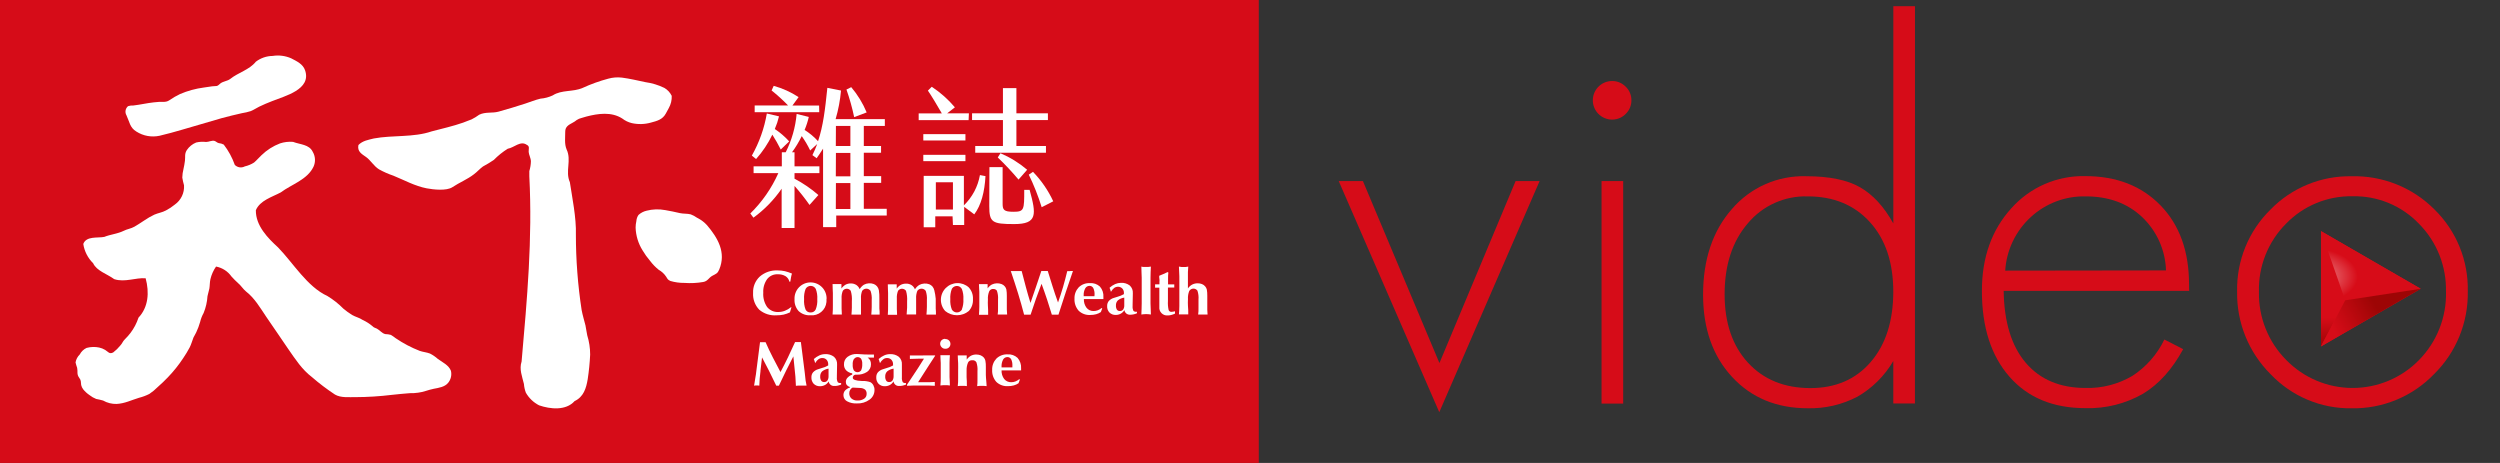 <svg width="189" height="35" viewBox="0 0 189 35" fill="none" xmlns="http://www.w3.org/2000/svg">
<rect x="0" y="0" width="189" height="35" fill="#333333" stroke="none"/>
<g clip-path="url(#clip0_1278_4341)">
<path d="M95.165 6.10352e-05H0V35H95.165V6.10352e-05Z" fill="#D60C18"/>
<path d="M10.31 9.946C10.829 10.279 11.458 10.393 12.06 10.264C12.644 10.124 13.207 9.972 13.778 9.803C14.776 9.511 15.771 9.22 16.774 8.928C17.276 8.797 17.777 8.668 18.282 8.558C18.511 8.523 18.737 8.47 18.958 8.4C19.183 8.31 19.384 8.167 19.594 8.065C19.912 7.916 20.23 7.773 20.571 7.645C21.525 7.257 23.567 6.77 23.062 5.311C22.902 4.836 22.426 4.626 22.009 4.407C21.569 4.215 21.083 4.153 20.609 4.229C20.15 4.234 19.705 4.388 19.34 4.667C18.842 5.288 18.019 5.475 17.398 5.973C17.179 6.137 16.879 6.14 16.66 6.309C16.552 6.393 16.517 6.463 16.386 6.501C16.272 6.516 16.157 6.524 16.042 6.525C15.826 6.554 15.613 6.583 15.406 6.618C14.789 6.699 14.187 6.864 13.615 7.108C13.33 7.244 13.056 7.403 12.796 7.583C12.542 7.753 12.306 7.685 12.017 7.703C11.728 7.72 11.501 7.753 11.238 7.79L10.462 7.922L10.071 7.977C9.939 7.967 9.806 7.984 9.68 8.027C9.582 8.109 9.516 8.224 9.494 8.35C9.472 8.477 9.496 8.607 9.561 8.718C9.788 9.199 9.82 9.66 10.31 9.946Z" fill="white"/>
<path d="M49.216 9.266C49.685 9.141 50.091 9.036 50.336 8.584C50.412 8.444 50.496 8.292 50.566 8.161C50.721 7.881 50.796 7.564 50.782 7.245C50.66 6.995 50.468 6.787 50.228 6.647C49.775 6.426 49.289 6.279 48.79 6.21C48.207 6.087 47.606 5.944 47.02 5.868C46.673 5.827 46.323 5.854 45.987 5.947C45.321 6.125 44.671 6.359 44.045 6.647C43.327 6.965 42.455 6.775 41.784 7.213C41.493 7.349 41.18 7.432 40.86 7.458C40.463 7.551 40.087 7.709 39.693 7.837C39.028 8.05 38.363 8.257 37.689 8.441C37.208 8.572 36.709 8.441 36.231 8.671C36.047 8.806 35.852 8.925 35.648 9.027C35.435 9.1 35.216 9.199 35.009 9.272C34.248 9.54 33.419 9.724 32.638 9.931C31.249 10.407 29.7 10.2 28.262 10.468C27.848 10.573 27.417 10.634 27.096 10.964C26.994 11.454 27.35 11.643 27.679 11.874C28.009 12.104 28.262 12.562 28.656 12.804C29.001 12.995 29.362 13.154 29.735 13.28C30.57 13.618 31.351 14.061 32.25 14.236C32.742 14.33 33.755 14.449 34.204 14.149C34.732 13.796 35.327 13.566 35.837 13.169C36.076 12.991 36.269 12.761 36.514 12.585C36.795 12.435 37.069 12.269 37.333 12.09C37.649 11.767 38.003 11.483 38.386 11.244C38.879 11.162 39.34 10.608 39.83 10.952C40.066 11.06 39.955 11.27 39.967 11.483C39.979 11.696 40.136 11.956 40.136 12.209C40.129 12.456 40.088 12.7 40.017 12.935V13.329C40.262 18.06 39.853 22.558 39.433 27.329C39.241 27.913 39.474 28.455 39.608 29.024C39.626 29.25 39.675 29.473 39.754 29.686C39.987 30.096 40.335 30.428 40.755 30.643C41.597 30.934 42.776 31.063 43.441 30.322C44.12 30.004 44.316 29.353 44.43 28.671C44.524 28.053 44.586 27.431 44.616 26.807C44.616 26.313 44.541 25.821 44.395 25.349C44.336 25.104 44.319 24.853 44.263 24.608C44.167 24.22 44.045 23.832 43.972 23.441C43.683 21.554 43.537 19.648 43.537 17.739C43.578 16.468 43.245 14.875 43.082 13.775C42.712 12.947 43.228 12.119 42.834 11.293C42.659 10.882 42.735 10.38 42.732 9.946C42.732 9.578 42.989 9.441 43.286 9.281C43.4 9.223 43.506 9.152 43.604 9.071C43.714 8.999 43.835 8.948 43.963 8.919C44.085 8.878 44.205 8.843 44.33 8.811C45.22 8.581 46.223 8.435 47.043 8.96C47.255 9.125 47.499 9.243 47.76 9.307C48.241 9.415 48.742 9.401 49.216 9.266Z" fill="white"/>
<path d="M33.107 27.14C32.925 26.977 32.724 26.839 32.506 26.728C32.258 26.632 31.984 26.615 31.733 26.527C31.095 26.278 30.486 25.958 29.919 25.573C29.799 25.477 29.671 25.39 29.537 25.314C29.405 25.279 29.268 25.261 29.132 25.258C28.875 25.203 28.723 24.967 28.496 24.847C28.391 24.789 28.254 24.771 28.178 24.675C27.948 24.478 27.692 24.314 27.417 24.188C27.163 24.016 26.883 23.963 26.62 23.812C26.388 23.669 26.167 23.509 25.958 23.333C25.598 22.967 25.193 22.646 24.754 22.38C23.217 21.674 22.167 19.88 21.015 18.699C20.271 18.019 19.323 17.071 19.343 15.89C19.661 15.149 20.56 14.901 21.222 14.548C22.05 13.93 23.228 13.592 23.701 12.606C23.784 12.426 23.822 12.229 23.811 12.031C23.8 11.833 23.742 11.641 23.64 11.471C23.371 10.911 22.686 10.932 22.152 10.725C21.82 10.697 21.486 10.737 21.169 10.841C20.645 11.04 20.167 11.345 19.766 11.737C19.574 11.909 19.405 12.125 19.206 12.288C18.991 12.424 18.754 12.523 18.506 12.58C18.385 12.645 18.246 12.669 18.11 12.649C17.973 12.628 17.847 12.564 17.751 12.466C17.556 11.914 17.274 11.396 16.917 10.932C16.797 10.868 16.666 10.829 16.532 10.818C16.403 10.786 16.325 10.684 16.214 10.652C16.027 10.599 15.782 10.733 15.578 10.733C15.328 10.702 15.074 10.716 14.828 10.774C14.544 10.889 14.3 11.086 14.128 11.34C13.939 11.632 14.02 11.836 13.982 12.151C13.962 12.364 13.91 12.571 13.869 12.787C13.816 12.996 13.787 13.21 13.781 13.425C13.813 13.622 13.857 13.817 13.912 14.009C13.931 14.291 13.876 14.574 13.754 14.829C13.632 15.084 13.447 15.304 13.215 15.467C13.007 15.638 12.781 15.787 12.542 15.911C12.265 16.062 11.958 16.1 11.667 16.228C11.403 16.354 11.149 16.5 10.908 16.666C10.663 16.829 10.424 16.984 10.165 17.136C9.905 17.287 9.599 17.319 9.345 17.453C8.89 17.678 8.35 17.719 7.887 17.908C7.391 18.011 6.525 17.824 6.297 18.442C6.379 18.996 6.641 19.508 7.041 19.901C7.309 20.484 8.094 20.706 8.633 21.102C9.438 21.368 10.246 20.977 11.01 21.038C11.302 22.111 11.215 23.226 10.471 24.013C10.333 24.433 10.126 24.828 9.858 25.18C9.724 25.352 9.579 25.514 9.424 25.667C9.284 25.801 9.231 25.985 9.091 26.125C8.937 26.316 8.761 26.488 8.566 26.638C8.275 26.804 8.178 26.594 7.951 26.454C7.81 26.369 7.656 26.308 7.496 26.273C7.18 26.208 6.853 26.218 6.542 26.303C6.322 26.408 6.142 26.582 6.029 26.798C5.862 26.96 5.751 27.17 5.711 27.399C5.744 27.539 5.785 27.676 5.833 27.811C5.895 28.102 5.784 28.286 5.988 28.56C6.145 28.77 6.102 28.852 6.137 29.108C6.163 29.224 6.213 29.332 6.285 29.426C6.422 29.598 6.585 29.747 6.767 29.87C6.92 29.991 7.09 30.09 7.271 30.161C7.447 30.192 7.621 30.232 7.793 30.281C8.105 30.459 8.461 30.548 8.82 30.538C9.424 30.508 9.94 30.246 10.506 30.074C10.777 30.006 11.04 29.908 11.29 29.782C11.52 29.629 11.732 29.453 11.926 29.257C12.192 29.024 12.445 28.782 12.688 28.528C13.121 28.079 13.512 27.591 13.854 27.07C14.029 26.813 14.19 26.547 14.335 26.273C14.464 26.028 14.525 25.763 14.627 25.515C14.688 25.378 14.782 25.258 14.837 25.121C14.955 24.87 15.053 24.61 15.129 24.343C15.185 24.105 15.274 23.876 15.394 23.663C15.56 23.258 15.659 22.828 15.686 22.391C15.721 22.196 15.794 22.009 15.829 21.808C15.864 21.607 15.855 21.335 15.908 21.102C15.989 20.762 16.134 20.439 16.333 20.151C16.805 20.242 17.223 20.511 17.5 20.904C17.663 21.086 17.837 21.259 18.019 21.423C18.235 21.607 18.381 21.86 18.602 22.038C19.25 22.54 19.682 23.287 20.125 23.946C20.688 24.748 21.225 25.57 21.785 26.375C22.345 27.18 22.829 27.933 23.575 28.502C24.128 28.983 24.713 29.426 25.325 29.829C25.78 30.091 26.37 30.015 26.871 30.024C27.791 30.021 28.709 29.963 29.622 29.852C30.074 29.805 30.529 29.756 30.978 29.724C31.192 29.73 31.405 29.717 31.617 29.686C31.999 29.645 32.39 29.47 32.783 29.394C33.177 29.318 33.623 29.257 33.877 28.945C33.981 28.82 34.054 28.672 34.091 28.514C34.128 28.355 34.127 28.19 34.09 28.032C33.93 27.609 33.457 27.39 33.107 27.14Z" fill="white"/>
<path d="M58.71 23.838C58.888 23.84 59.066 23.822 59.24 23.785C59.406 23.747 59.566 23.69 59.719 23.616L59.836 23.228H59.792C59.657 23.34 59.506 23.429 59.343 23.491C59.187 23.554 59.02 23.586 58.852 23.587C58.69 23.597 58.527 23.569 58.378 23.503C58.229 23.438 58.098 23.337 57.995 23.211C57.778 22.892 57.676 22.51 57.703 22.126C57.681 21.761 57.784 21.4 57.995 21.102C58.091 20.98 58.214 20.883 58.355 20.819C58.497 20.755 58.651 20.726 58.806 20.735C59.01 20.727 59.213 20.777 59.389 20.881C59.535 20.974 59.639 21.122 59.678 21.292H59.748C59.76 21.185 59.777 21.079 59.8 20.974C59.817 20.875 59.841 20.777 59.873 20.682C59.699 20.606 59.519 20.546 59.334 20.501C59.158 20.463 58.98 20.443 58.8 20.443C58.304 20.417 57.817 20.583 57.441 20.907C57.271 21.064 57.138 21.256 57.05 21.471C56.962 21.685 56.923 21.915 56.933 22.146C56.919 22.379 56.953 22.613 57.034 22.832C57.115 23.051 57.24 23.25 57.403 23.418C57.767 23.723 58.236 23.874 58.71 23.838Z" fill="white"/>
<path d="M62.49 22.622C62.498 22.458 62.472 22.294 62.415 22.14C62.358 21.985 62.27 21.845 62.157 21.726C62.043 21.607 61.907 21.512 61.756 21.447C61.605 21.382 61.442 21.349 61.278 21.349C61.113 21.349 60.951 21.382 60.8 21.447C60.649 21.512 60.512 21.607 60.399 21.726C60.286 21.845 60.198 21.985 60.141 22.14C60.083 22.294 60.058 22.458 60.066 22.622C60.056 22.784 60.078 22.947 60.131 23.1C60.184 23.254 60.267 23.396 60.375 23.517C60.494 23.628 60.635 23.713 60.789 23.768C60.942 23.823 61.105 23.846 61.267 23.835C61.412 23.85 61.558 23.835 61.697 23.793C61.837 23.751 61.966 23.682 62.078 23.59C62.191 23.498 62.284 23.385 62.353 23.257C62.421 23.128 62.464 22.988 62.478 22.843C62.487 22.77 62.487 22.695 62.478 22.622H62.49ZM61.667 23.395C61.632 23.467 61.577 23.527 61.508 23.567C61.439 23.608 61.359 23.627 61.279 23.622C61.2 23.626 61.122 23.607 61.054 23.567C60.986 23.526 60.931 23.466 60.897 23.395C60.806 23.148 60.769 22.884 60.789 22.622C60.771 22.357 60.81 22.091 60.903 21.843C60.941 21.773 60.996 21.715 61.064 21.675C61.132 21.635 61.209 21.613 61.288 21.613C61.367 21.613 61.444 21.635 61.512 21.675C61.58 21.715 61.636 21.773 61.673 21.843C61.766 22.09 61.804 22.355 61.787 22.619C61.804 22.883 61.764 23.148 61.667 23.395Z" fill="white"/>
<path d="M66.5 23.774C66.5 23.616 66.5 23.462 66.48 23.316V22.59C66.487 22.371 66.475 22.152 66.442 21.936C66.42 21.829 66.371 21.729 66.302 21.645C66.236 21.57 66.154 21.511 66.062 21.473C65.941 21.427 65.81 21.409 65.681 21.418C65.551 21.427 65.424 21.463 65.31 21.525C65.179 21.61 65.07 21.725 64.992 21.86C64.941 21.732 64.853 21.621 64.738 21.543C64.614 21.465 64.47 21.425 64.324 21.429C64.189 21.425 64.054 21.455 63.933 21.516C63.807 21.59 63.697 21.689 63.612 21.808V21.476H62.942C62.942 21.735 62.959 21.96 62.965 22.152C62.971 22.345 62.965 22.499 62.965 22.625V23.103C62.965 23.298 62.965 23.526 62.942 23.78H63.642V23.736C63.642 23.552 63.624 23.418 63.624 23.345V22.572C63.611 22.373 63.642 22.174 63.715 21.989C63.769 21.909 63.852 21.854 63.946 21.835C64.041 21.817 64.139 21.836 64.219 21.89C64.258 21.917 64.291 21.95 64.318 21.989C64.394 22.247 64.421 22.517 64.4 22.785V23.263C64.4 23.427 64.382 23.608 64.371 23.785H65.091V22.572C65.077 22.374 65.107 22.174 65.179 21.989C65.215 21.938 65.262 21.896 65.317 21.867C65.373 21.838 65.434 21.823 65.497 21.823C65.559 21.823 65.621 21.838 65.676 21.867C65.731 21.896 65.779 21.938 65.815 21.989C65.89 22.216 65.92 22.456 65.902 22.695V23.199C65.902 23.383 65.885 23.57 65.87 23.782H66.5V23.774Z" fill="white"/>
<path d="M68.542 23.774H69.259V22.572C69.247 22.373 69.278 22.175 69.35 21.989C69.385 21.938 69.433 21.896 69.488 21.867C69.544 21.838 69.605 21.823 69.668 21.823C69.73 21.823 69.791 21.838 69.847 21.867C69.902 21.896 69.95 21.938 69.985 21.989C70.061 22.216 70.091 22.456 70.073 22.695V23.199C70.073 23.383 70.055 23.57 70.041 23.783H70.758C70.758 23.625 70.758 23.471 70.741 23.325V22.59C70.723 22.375 70.688 22.163 70.636 21.954C70.613 21.847 70.565 21.747 70.496 21.662C70.43 21.587 70.348 21.529 70.257 21.49C70.134 21.445 70.004 21.427 69.874 21.435C69.744 21.444 69.617 21.479 69.501 21.54C69.365 21.623 69.251 21.738 69.169 21.875C69.12 21.745 69.031 21.633 68.915 21.557C68.792 21.478 68.647 21.438 68.501 21.443C68.366 21.441 68.232 21.47 68.11 21.528C67.984 21.601 67.875 21.7 67.792 21.82V21.493H67.118C67.118 21.756 67.136 21.98 67.139 22.17C67.142 22.359 67.139 22.517 67.139 22.645V23.123C67.139 23.316 67.139 23.546 67.118 23.8H67.818V23.756C67.818 23.57 67.801 23.438 67.801 23.366V22.572C67.788 22.373 67.819 22.174 67.891 21.989C67.918 21.949 67.953 21.915 67.993 21.889C68.033 21.862 68.078 21.844 68.125 21.835C68.172 21.826 68.221 21.827 68.267 21.837C68.314 21.846 68.359 21.866 68.399 21.893C68.436 21.919 68.469 21.951 68.495 21.989C68.569 22.247 68.596 22.517 68.577 22.785V23.263C68.577 23.418 68.542 23.596 68.542 23.774Z" fill="white"/>
<path d="M73.555 22.622C73.565 22.458 73.542 22.294 73.487 22.14C73.432 21.985 73.346 21.844 73.234 21.723C72.993 21.508 72.678 21.393 72.355 21.403C72.032 21.413 71.725 21.547 71.497 21.776C71.269 22.006 71.138 22.314 71.131 22.637C71.124 22.961 71.241 23.275 71.458 23.514C71.71 23.72 72.025 23.832 72.349 23.832C72.674 23.832 72.989 23.72 73.24 23.514C73.35 23.394 73.434 23.253 73.488 23.1C73.542 22.947 73.565 22.784 73.555 22.622ZM72.727 23.395C72.689 23.463 72.633 23.52 72.565 23.56C72.498 23.6 72.421 23.621 72.342 23.621C72.263 23.621 72.186 23.6 72.119 23.56C72.051 23.52 71.995 23.463 71.957 23.395C71.864 23.148 71.825 22.884 71.843 22.622C71.825 22.357 71.864 22.091 71.957 21.843C72.013 21.744 72.105 21.671 72.214 21.638C72.322 21.606 72.439 21.616 72.54 21.668C72.614 21.709 72.674 21.77 72.715 21.843C72.809 22.09 72.849 22.355 72.832 22.619C72.849 22.883 72.809 23.147 72.715 23.395H72.727Z" fill="white"/>
<path d="M75.364 21.974C75.439 22.191 75.469 22.422 75.451 22.651V23.287C75.457 23.451 75.448 23.614 75.425 23.777H76.139C76.139 23.654 76.122 23.523 76.116 23.389C76.11 23.255 76.116 23.097 76.116 22.963V22.356C76.119 22.198 76.107 22.04 76.081 21.884C76.062 21.799 76.022 21.72 75.965 21.653C75.9 21.574 75.815 21.513 75.719 21.476C75.6 21.431 75.474 21.412 75.347 21.418C75.22 21.424 75.096 21.455 74.982 21.511C74.855 21.583 74.746 21.682 74.664 21.802V21.481H74.01C74.01 21.671 74.031 21.863 74.037 22.065V23.193C74.037 23.383 74.022 23.587 74.01 23.8H74.704C74.704 23.546 74.704 23.325 74.687 23.135C74.677 22.971 74.677 22.806 74.687 22.642C74.672 22.432 74.705 22.222 74.783 22.027C74.811 21.967 74.856 21.917 74.913 21.885C74.97 21.852 75.036 21.839 75.101 21.846C75.152 21.845 75.203 21.855 75.248 21.878C75.294 21.9 75.334 21.933 75.364 21.974Z" fill="white"/>
<path d="M80.908 20.498H80.684C80.585 20.904 80.48 21.306 80.366 21.7C80.252 22.094 80.121 22.485 79.987 22.867C79.841 22.453 79.695 22.047 79.575 21.653C79.456 21.26 79.325 20.872 79.211 20.487H78.724C78.598 20.86 78.47 21.248 78.333 21.653C78.196 22.059 78.056 22.464 77.904 22.902C77.779 22.505 77.665 22.105 77.557 21.703C77.449 21.3 77.347 20.898 77.239 20.495H76.417C76.611 21.065 76.794 21.625 76.965 22.175C77.134 22.721 77.283 23.263 77.423 23.791H77.913C78.047 23.38 78.181 22.983 78.318 22.593C78.455 22.202 78.61 21.826 78.741 21.455C78.89 21.863 79.033 22.263 79.161 22.651C79.29 23.039 79.409 23.418 79.52 23.791H80.019C80.214 23.176 80.404 22.598 80.588 22.041C80.771 21.484 80.943 20.977 81.115 20.49H80.905L80.908 20.498Z" fill="white"/>
<path d="M82.39 21.405C82.236 21.397 82.081 21.421 81.936 21.476C81.792 21.531 81.66 21.615 81.55 21.723C81.443 21.837 81.359 21.971 81.305 22.117C81.25 22.263 81.225 22.419 81.232 22.575C81.222 22.742 81.245 22.909 81.299 23.066C81.354 23.224 81.439 23.369 81.55 23.494C81.666 23.604 81.804 23.689 81.954 23.744C82.105 23.799 82.265 23.822 82.425 23.812C82.575 23.814 82.724 23.795 82.868 23.756C82.995 23.721 83.115 23.666 83.224 23.593L83.329 23.319L83.285 23.284C83.198 23.356 83.099 23.414 82.994 23.456C82.892 23.494 82.784 23.514 82.676 23.514C82.574 23.517 82.473 23.497 82.38 23.454C82.287 23.412 82.206 23.349 82.142 23.269C82 23.079 81.929 22.845 81.941 22.607H83.417V22.458C83.428 22.315 83.41 22.172 83.365 22.035C83.32 21.899 83.248 21.773 83.154 21.665C83.052 21.571 82.931 21.499 82.799 21.454C82.668 21.41 82.528 21.393 82.39 21.405ZM82.743 22.324V22.391H81.926V22.345C81.915 22.157 81.955 21.969 82.043 21.802C82.074 21.745 82.12 21.697 82.176 21.663C82.232 21.63 82.296 21.611 82.361 21.61C82.42 21.608 82.479 21.622 82.531 21.652C82.582 21.682 82.625 21.726 82.653 21.779C82.725 21.933 82.758 22.102 82.749 22.272C82.748 22.289 82.746 22.307 82.743 22.324Z" fill="white"/>
<path d="M85.692 23.508C85.635 23.39 85.612 23.259 85.625 23.129V23.042L85.642 22.202V22.167C85.65 22.058 85.633 21.949 85.593 21.848C85.552 21.747 85.489 21.657 85.409 21.583C85.218 21.438 84.98 21.367 84.741 21.382C84.591 21.384 84.443 21.416 84.306 21.476C84.152 21.545 84.009 21.639 83.883 21.753C83.901 21.794 83.916 21.837 83.927 21.881C83.942 21.943 83.962 22.003 83.988 22.062C84.049 21.949 84.133 21.849 84.233 21.77C84.319 21.71 84.421 21.678 84.525 21.677C84.584 21.677 84.642 21.688 84.697 21.711C84.752 21.733 84.801 21.766 84.843 21.808C84.886 21.855 84.919 21.909 84.941 21.969C84.962 22.029 84.972 22.092 84.968 22.155V22.237C84.805 22.329 84.631 22.4 84.449 22.447L84.204 22.523C84.057 22.564 83.925 22.645 83.822 22.759C83.738 22.867 83.695 23.001 83.7 23.138C83.694 23.227 83.707 23.317 83.737 23.401C83.767 23.485 83.814 23.562 83.875 23.628C83.937 23.689 84.012 23.737 84.093 23.768C84.175 23.799 84.263 23.813 84.35 23.809C84.483 23.811 84.614 23.778 84.729 23.713C84.843 23.65 84.937 23.558 85.003 23.447C85.022 23.547 85.074 23.638 85.152 23.704C85.236 23.767 85.339 23.799 85.444 23.794C85.529 23.792 85.614 23.782 85.698 23.765C85.786 23.748 85.872 23.721 85.954 23.683V23.567H85.937C85.894 23.575 85.85 23.573 85.808 23.563C85.766 23.553 85.726 23.535 85.692 23.508ZM84.995 23.065C85.004 23.183 84.974 23.301 84.91 23.401C84.881 23.438 84.844 23.468 84.802 23.487C84.759 23.507 84.712 23.516 84.665 23.514C84.622 23.517 84.579 23.509 84.54 23.492C84.501 23.474 84.466 23.447 84.44 23.412C84.384 23.316 84.357 23.205 84.365 23.094C84.36 23.023 84.371 22.951 84.397 22.884C84.423 22.817 84.462 22.757 84.513 22.706C84.652 22.595 84.819 22.524 84.995 22.499V23.065Z" fill="white"/>
<path d="M87.007 20.154C86.94 20.158 86.874 20.166 86.809 20.18C86.754 20.183 86.7 20.183 86.645 20.18C86.592 20.183 86.538 20.183 86.485 20.18C86.418 20.18 86.354 20.18 86.287 20.154C86.287 20.417 86.307 20.694 86.313 20.994C86.319 21.295 86.313 21.63 86.313 21.974V22.928C86.313 23.22 86.298 23.511 86.287 23.777C86.345 23.777 86.403 23.759 86.462 23.756C86.586 23.742 86.711 23.742 86.835 23.756C86.893 23.76 86.95 23.767 87.007 23.777C87.007 23.517 86.984 23.237 86.978 22.94C86.972 22.642 86.978 22.304 86.978 21.957V21C86.978 20.685 86.995 20.417 87.007 20.154Z" fill="white"/>
<path d="M88.559 23.576C88.514 23.578 88.469 23.567 88.432 23.543C88.394 23.519 88.365 23.483 88.349 23.441C88.299 23.215 88.282 22.984 88.296 22.753V22.561C88.296 22.421 88.296 22.181 88.296 21.846V21.735H88.775C88.772 21.699 88.772 21.663 88.775 21.627C88.772 21.612 88.772 21.596 88.775 21.581V21.499H88.305V21.067C88.302 20.913 88.31 20.759 88.328 20.606L88.276 20.568C88.174 20.618 88.069 20.665 87.955 20.714L87.637 20.848C87.633 20.936 87.639 21.024 87.654 21.111C87.662 21.178 87.662 21.245 87.654 21.312V21.496H87.599C87.518 21.502 87.436 21.502 87.354 21.496H87.325V21.546C87.328 21.572 87.328 21.598 87.325 21.624V21.747H87.646V23.205C87.637 23.291 87.647 23.377 87.675 23.459C87.704 23.54 87.75 23.614 87.811 23.675C87.871 23.737 87.945 23.784 88.025 23.814C88.106 23.843 88.193 23.855 88.279 23.847C88.366 23.848 88.454 23.837 88.538 23.815C88.639 23.789 88.736 23.754 88.83 23.71V23.532C88.741 23.555 88.65 23.57 88.559 23.576Z" fill="white"/>
<path d="M91.271 23.418V22.356C91.274 22.2 91.262 22.044 91.236 21.89C91.214 21.802 91.172 21.722 91.114 21.653C91.049 21.574 90.964 21.513 90.869 21.476C90.767 21.436 90.659 21.416 90.551 21.417C90.403 21.414 90.256 21.448 90.125 21.516C89.997 21.586 89.888 21.686 89.807 21.808V20.58C89.808 20.438 89.817 20.296 89.833 20.154L89.652 20.183H89.314L89.127 20.154C89.142 20.358 89.154 20.601 89.159 20.881C89.165 21.16 89.159 21.554 89.159 22.047V23.135C89.159 23.386 89.142 23.596 89.127 23.771H89.833C89.838 23.559 89.83 23.346 89.81 23.135C89.8 22.961 89.8 22.787 89.81 22.613C89.797 22.404 89.829 22.195 89.906 22C89.938 21.948 89.981 21.903 90.034 21.872C90.087 21.84 90.146 21.822 90.207 21.819C90.269 21.816 90.33 21.829 90.385 21.855C90.441 21.882 90.488 21.922 90.525 21.971C90.598 22.189 90.626 22.419 90.606 22.648V23.287C90.612 23.451 90.603 23.614 90.58 23.777H91.292C91.278 23.658 91.271 23.538 91.271 23.418Z" fill="white"/>
<path d="M60.839 28.172L60.547 25.862H60.107C59.929 26.259 59.751 26.644 59.564 27.029C59.377 27.414 59.197 27.77 59.004 28.128C58.809 27.758 58.613 27.385 58.421 27.014C58.228 26.644 58.05 26.256 57.878 25.871H57.458L57.167 28.143C57.167 28.219 57.138 28.344 57.111 28.522C57.085 28.7 57.047 28.913 57.009 29.158L57.111 29.14H57.298L57.403 29.158C57.414 28.791 57.444 28.425 57.493 28.061V28.023L57.61 27.02C57.782 27.338 57.957 27.679 58.138 28.035C58.319 28.391 58.497 28.767 58.686 29.158H58.882C59.071 28.761 59.255 28.376 59.436 28.009C59.617 27.641 59.795 27.288 59.978 26.941L60.133 28.481C60.133 28.563 60.156 28.773 60.168 29.117V29.167L60.375 29.149H60.757H60.976C60.95 29.035 60.926 28.907 60.903 28.761C60.88 28.616 60.868 28.426 60.839 28.172Z" fill="white"/>
<path d="M63.335 28.895C63.277 28.778 63.254 28.646 63.268 28.516V28.423L63.283 27.583V27.557C63.291 27.448 63.274 27.339 63.233 27.238C63.193 27.137 63.13 27.047 63.05 26.973C62.859 26.828 62.621 26.756 62.382 26.772C62.232 26.772 62.084 26.804 61.947 26.866C61.792 26.935 61.65 27.029 61.524 27.143C61.539 27.18 61.556 27.221 61.571 27.268C61.585 27.315 61.606 27.373 61.629 27.452C61.688 27.337 61.773 27.237 61.877 27.16C61.961 27.097 62.064 27.064 62.169 27.067C62.228 27.066 62.286 27.076 62.341 27.098C62.395 27.12 62.445 27.153 62.487 27.195C62.53 27.242 62.563 27.297 62.584 27.358C62.606 27.418 62.615 27.481 62.612 27.545V27.627C62.451 27.72 62.277 27.79 62.096 27.834L61.851 27.913C61.703 27.954 61.57 28.036 61.466 28.149C61.381 28.255 61.337 28.389 61.343 28.525C61.338 28.615 61.35 28.705 61.38 28.789C61.411 28.874 61.458 28.952 61.518 29.018C61.581 29.079 61.656 29.126 61.737 29.157C61.819 29.189 61.906 29.203 61.994 29.199C62.127 29.2 62.259 29.166 62.376 29.103C62.489 29.039 62.583 28.945 62.647 28.831C62.66 28.934 62.713 29.028 62.794 29.093C62.875 29.158 62.978 29.188 63.082 29.178C63.167 29.181 63.252 29.173 63.335 29.155C63.422 29.135 63.507 29.108 63.589 29.073V28.954H63.583C63.54 28.963 63.496 28.963 63.453 28.953C63.41 28.943 63.37 28.923 63.335 28.895ZM62.638 28.452C62.642 28.564 62.611 28.675 62.551 28.77C62.522 28.807 62.485 28.837 62.442 28.857C62.4 28.877 62.353 28.886 62.306 28.884C62.263 28.887 62.22 28.88 62.181 28.861C62.142 28.843 62.109 28.814 62.084 28.779C62.026 28.684 61.999 28.572 62.008 28.461C62.004 28.39 62.015 28.319 62.04 28.253C62.065 28.186 62.104 28.126 62.154 28.076C62.294 27.965 62.462 27.894 62.638 27.869V28.452Z" fill="white"/>
<path d="M65.806 28.895C65.624 28.831 65.433 28.799 65.24 28.802H65.155C64.695 28.785 64.47 28.703 64.47 28.557C64.468 28.498 64.488 28.441 64.528 28.398C64.567 28.354 64.621 28.328 64.68 28.324H64.75C65.033 28.342 65.314 28.268 65.552 28.114C65.646 28.049 65.722 27.962 65.773 27.86C65.824 27.758 65.849 27.644 65.844 27.53C65.847 27.43 65.826 27.33 65.782 27.239C65.738 27.156 65.673 27.085 65.593 27.035H66.071V26.801H65.64C65.466 26.804 65.293 26.797 65.12 26.781L64.802 26.763C64.543 26.748 64.286 26.823 64.076 26.976C63.989 27.041 63.919 27.126 63.871 27.224C63.824 27.323 63.801 27.43 63.805 27.539C63.796 27.705 63.853 27.867 63.962 27.991C64.089 28.117 64.253 28.199 64.429 28.225V28.318C64.293 28.37 64.171 28.452 64.07 28.557C64.029 28.599 63.997 28.649 63.976 28.703C63.954 28.758 63.944 28.816 63.945 28.875C63.943 28.962 63.97 29.046 64.024 29.114C64.084 29.184 64.165 29.234 64.254 29.257V29.295C64.113 29.339 63.986 29.419 63.884 29.526C63.801 29.625 63.758 29.752 63.764 29.881C63.764 29.975 63.789 30.066 63.837 30.146C63.884 30.227 63.953 30.292 64.035 30.336C64.266 30.46 64.527 30.516 64.788 30.5C65.131 30.515 65.469 30.412 65.745 30.208C65.86 30.126 65.954 30.017 66.018 29.89C66.082 29.764 66.114 29.623 66.112 29.482C66.116 29.363 66.088 29.246 66.033 29.14C65.984 29.038 65.905 28.952 65.806 28.895ZM64.563 27.145C64.592 27.102 64.631 27.065 64.677 27.039C64.723 27.013 64.774 26.999 64.826 26.997C64.879 26.995 64.931 27.006 64.979 27.028C65.026 27.05 65.068 27.083 65.1 27.125C65.166 27.244 65.195 27.38 65.185 27.516C65.196 27.682 65.167 27.848 65.1 28C65.046 28.073 64.966 28.121 64.877 28.134C64.788 28.148 64.697 28.126 64.625 28.073C64.596 28.052 64.57 28.028 64.549 28C64.482 27.864 64.453 27.713 64.464 27.563C64.452 27.41 64.486 27.257 64.563 27.125V27.145ZM65.333 30.141C65.181 30.241 64.999 30.289 64.817 30.278C64.655 30.287 64.495 30.233 64.371 30.129C64.316 30.079 64.272 30.017 64.244 29.948C64.215 29.879 64.202 29.804 64.205 29.73C64.202 29.64 64.225 29.552 64.272 29.476C64.314 29.4 64.378 29.339 64.455 29.301L65.013 29.33C65.15 29.328 65.285 29.37 65.397 29.45C65.439 29.491 65.472 29.542 65.492 29.597C65.513 29.652 65.521 29.712 65.517 29.77C65.52 29.843 65.505 29.915 65.473 29.979C65.441 30.044 65.393 30.1 65.333 30.141Z" fill="white"/>
<path d="M68.25 28.895C68.192 28.778 68.169 28.646 68.183 28.516V27.557C68.192 27.448 68.175 27.339 68.135 27.238C68.094 27.137 68.031 27.046 67.95 26.973C67.758 26.828 67.521 26.757 67.282 26.772C67.132 26.772 66.984 26.804 66.847 26.866C66.693 26.935 66.55 27.029 66.424 27.143L66.471 27.268C66.471 27.318 66.506 27.373 66.529 27.452C66.589 27.337 66.673 27.237 66.777 27.16C66.861 27.097 66.964 27.064 67.069 27.067C67.128 27.066 67.186 27.076 67.241 27.098C67.296 27.12 67.345 27.153 67.387 27.195C67.43 27.242 67.464 27.297 67.486 27.357C67.508 27.417 67.518 27.481 67.515 27.545V27.627C67.354 27.72 67.18 27.79 66.999 27.834L66.754 27.913C66.606 27.954 66.472 28.035 66.369 28.149C66.284 28.255 66.24 28.389 66.246 28.525C66.24 28.615 66.252 28.705 66.283 28.79C66.313 28.875 66.36 28.952 66.421 29.018C66.484 29.079 66.558 29.127 66.64 29.158C66.722 29.189 66.809 29.203 66.897 29.199C67.03 29.2 67.162 29.166 67.279 29.103C67.392 29.039 67.486 28.945 67.55 28.831C67.563 28.934 67.616 29.028 67.697 29.093C67.778 29.158 67.881 29.188 67.985 29.178C68.069 29.181 68.153 29.173 68.236 29.155C68.323 29.135 68.409 29.108 68.492 29.073V28.954C68.45 28.963 68.406 28.962 68.365 28.952C68.323 28.942 68.284 28.922 68.25 28.895ZM67.556 28.452C67.558 28.564 67.528 28.675 67.468 28.77C67.439 28.808 67.402 28.838 67.359 28.858C67.315 28.878 67.268 28.887 67.221 28.884C67.178 28.887 67.135 28.879 67.096 28.861C67.057 28.842 67.023 28.814 66.999 28.779C66.941 28.683 66.914 28.572 66.923 28.461C66.919 28.39 66.93 28.319 66.956 28.252C66.982 28.186 67.021 28.126 67.072 28.076C67.211 27.964 67.379 27.893 67.556 27.869V28.452Z" fill="white"/>
<path d="M69.749 26.871H68.787C68.79 26.888 68.79 26.904 68.787 26.921C68.79 26.949 68.79 26.977 68.787 27.006C68.79 27.032 68.79 27.058 68.787 27.084C68.79 27.101 68.79 27.117 68.787 27.134H68.833C69.117 27.122 69.324 27.116 69.455 27.116H69.851L69.417 27.805C69.028 28.388 68.747 28.813 68.574 29.079V29.167L69.064 29.146H70.213L70.671 29.167V29.07C70.668 29.051 70.668 29.032 70.671 29.012C70.668 28.993 70.668 28.973 70.671 28.954V28.875C70.537 28.875 70.4 28.893 70.26 28.895C70.12 28.898 69.968 28.895 69.831 28.895H69.408L70.222 27.624L70.694 26.901V26.866H70.257L69.749 26.871Z" fill="white"/>
<path d="M71.811 26.854H71.094C71.094 27.061 71.114 27.262 71.12 27.437C71.126 27.612 71.12 27.813 71.12 27.997V28.508C71.123 28.72 71.115 28.932 71.094 29.143L71.28 29.123H71.63L71.811 29.143C71.811 28.898 71.791 28.686 71.785 28.508C71.779 28.33 71.785 28.155 71.785 27.994V27.446C71.785 27.256 71.797 27.061 71.811 26.854Z" fill="white"/>
<path d="M71.458 25.617C71.41 25.615 71.362 25.622 71.317 25.638C71.272 25.655 71.23 25.68 71.194 25.712C71.159 25.745 71.13 25.784 71.11 25.828C71.09 25.872 71.078 25.919 71.076 25.967C71.074 26.021 71.083 26.076 71.104 26.126C71.125 26.176 71.156 26.222 71.196 26.259C71.229 26.294 71.27 26.321 71.314 26.339C71.359 26.357 71.407 26.366 71.456 26.364C71.503 26.369 71.552 26.364 71.597 26.35C71.643 26.336 71.686 26.313 71.723 26.282C71.76 26.251 71.79 26.214 71.812 26.171C71.835 26.129 71.848 26.082 71.852 26.034C71.861 25.938 71.831 25.841 71.77 25.767C71.708 25.692 71.619 25.644 71.522 25.635H71.458V25.617Z" fill="white"/>
<path d="M74.53 28.347V27.743C74.535 27.584 74.524 27.425 74.495 27.268C74.476 27.182 74.437 27.102 74.381 27.035C74.312 26.959 74.228 26.899 74.133 26.86C74.031 26.822 73.924 26.802 73.815 26.801C73.671 26.798 73.529 26.83 73.401 26.895C73.275 26.968 73.167 27.067 73.083 27.186V26.868H72.406C72.406 27.055 72.427 27.245 72.435 27.452C72.444 27.659 72.435 27.84 72.435 28.035V28.583C72.44 28.786 72.43 28.989 72.406 29.19L72.59 29.17H72.917L73.095 29.19C73.095 28.936 73.095 28.715 73.074 28.519V28C73.067 27.8 73.103 27.602 73.179 27.417C73.206 27.357 73.252 27.307 73.309 27.275C73.366 27.242 73.432 27.229 73.497 27.236C73.559 27.227 73.623 27.236 73.679 27.263C73.736 27.29 73.783 27.334 73.815 27.388C73.888 27.605 73.916 27.835 73.897 28.064V28.703C73.902 28.867 73.894 29.03 73.873 29.193L74.06 29.173H74.398L74.588 29.193C74.588 29.068 74.57 28.936 74.562 28.805C74.553 28.674 74.53 28.496 74.53 28.347Z" fill="white"/>
<path d="M76.169 26.79C76.014 26.783 75.859 26.808 75.714 26.863C75.569 26.918 75.437 27.002 75.326 27.11C75.219 27.224 75.135 27.358 75.081 27.504C75.026 27.65 75.001 27.806 75.008 27.962C74.998 28.128 75.022 28.294 75.076 28.45C75.131 28.607 75.216 28.751 75.326 28.875C75.442 28.985 75.58 29.07 75.73 29.125C75.881 29.18 76.041 29.203 76.201 29.193C76.35 29.195 76.5 29.177 76.644 29.138C76.771 29.103 76.891 29.048 77 28.974L77.105 28.7L77.058 28.665C76.971 28.737 76.872 28.795 76.767 28.837C76.665 28.876 76.557 28.896 76.449 28.895C76.346 28.899 76.244 28.878 76.151 28.835C76.058 28.792 75.976 28.728 75.912 28.648C75.776 28.46 75.708 28.232 75.717 28H77.195V27.846C77.213 27.557 77.117 27.273 76.927 27.055C76.826 26.961 76.706 26.889 76.576 26.843C76.445 26.798 76.307 26.779 76.169 26.79ZM76.536 27.708C76.533 27.73 76.533 27.751 76.536 27.773H75.717V27.729C75.707 27.541 75.747 27.354 75.833 27.186C75.865 27.129 75.911 27.081 75.966 27.047C76.022 27.014 76.086 26.995 76.151 26.994C76.211 26.992 76.269 27.006 76.321 27.035C76.372 27.065 76.415 27.108 76.443 27.16C76.516 27.315 76.548 27.485 76.536 27.656V27.708Z" fill="white"/>
<path d="M58.389 10.182C58.62 10.545 58.832 10.92 59.025 11.305L59.663 10.69C59.341 10.334 58.975 10.02 58.575 9.753C58.709 9.444 58.816 9.124 58.893 8.797L57.972 8.581C57.781 9.699 57.398 10.775 56.84 11.763L57.158 12.025C57.653 11.472 58.067 10.851 58.389 10.182Z" fill="white"/>
<path d="M65.52 8.499C65.231 7.807 64.838 7.162 64.353 6.589L63.992 6.77C64.232 7.451 64.427 8.148 64.575 8.855L65.52 8.499Z" fill="white"/>
<path d="M61.924 7.977H59.908L60.375 7.341C59.794 6.963 59.159 6.675 58.491 6.49L58.333 6.84C58.773 7.19 59.189 7.569 59.579 7.974H57.053V8.482H61.935L61.924 7.977Z" fill="white"/>
<path d="M59.092 14.268V17.235H60.066V14.056C60.471 14.513 60.849 14.993 61.2 15.493L61.871 14.744C61.319 14.264 60.714 13.85 60.066 13.51V13.09H61.947V12.577H60.066V11.512H59.876C60.157 11.127 60.403 10.719 60.611 10.29C60.855 10.633 61.069 10.995 61.25 11.375L61.781 10.888C61.675 11.174 61.554 11.454 61.419 11.728L61.737 11.964C61.909 11.737 62.055 11.489 62.224 11.238V17.171H63.219V16.296H67.037V15.785H65.304V13.825H66.617V13.315H65.304V11.547H66.608V11.037H65.304V9.52H66.894V9.007H63.172C63.379 8.302 63.516 7.578 63.581 6.845L62.548 6.641C62.379 8.295 62.23 9.52 61.845 10.675C61.547 10.346 61.205 10.06 60.827 9.826C60.962 9.508 61.068 9.178 61.145 8.84L60.226 8.613C60.136 9.623 59.855 10.607 59.398 11.512H59.106V12.577H56.971V13.09H58.841C58.334 14.231 57.616 15.265 56.723 16.138L56.96 16.456C57.789 15.853 58.51 15.113 59.092 14.268ZM63.196 9.52H64.289V11.037H63.187L63.196 9.52ZM63.196 11.562H64.289V13.329H63.187L63.196 11.562ZM63.196 13.84H64.289V15.8H63.187L63.196 13.84Z" fill="white"/>
<path d="M77.653 12.833C77.047 12.318 76.367 11.897 75.635 11.585L75.431 11.903C75.984 12.432 76.508 12.991 77 13.577L77.653 12.833Z" fill="white"/>
<path d="M75.822 11.037H73.728V11.547H79.074V11.037H76.84V9.077H79.222V8.566H76.84V6.662H75.822V8.566H73.488V9.077H75.822V11.037Z" fill="white"/>
<path d="M79.625 15.219C79.243 14.396 78.725 13.643 78.094 12.991L77.776 13.204C78.163 13.998 78.489 14.821 78.75 15.665L79.625 15.219Z" fill="white"/>
<path d="M74.789 15.59C74.789 16.815 75.014 16.94 76.673 16.94C78.438 16.94 78.35 16.214 77.84 14.356H77.432C77.432 15.864 77.432 16.01 76.615 16.01C75.9 16.01 75.798 15.864 75.798 15.409V12.635H74.801L74.789 15.59Z" fill="white"/>
<path d="M73.249 8.566H71.607L72.19 8.114C71.684 7.515 71.095 6.991 70.44 6.56L70.149 6.851C70.408 7.222 70.828 7.925 71.202 8.572H69.452V9.083H73.226L73.249 8.566Z" fill="white"/>
<path d="M72.042 17.01H72.893V15.639L73.655 16.205C74.177 15.514 74.436 14.516 74.503 13.315L74.083 13.236C73.929 14.108 73.505 14.909 72.87 15.525V13.297H69.831V17.182H70.706V16.354H72.013L72.042 17.01ZM72.042 15.843H70.75V13.781H72.042V15.843Z" fill="white"/>
<path d="M72.987 11.705H69.802V12.183H72.987V11.705Z" fill="white"/>
<path d="M72.987 10.141H69.802V10.62H72.987V10.141Z" fill="white"/>
<path d="M52.792 16.511L52.693 16.459C52.546 16.354 52.386 16.268 52.217 16.205C51.952 16.138 51.672 16.17 51.406 16.112C51.036 16.033 50.666 15.94 50.292 15.884C49.822 15.795 49.338 15.811 48.875 15.931C48.65 15.984 48.442 16.093 48.271 16.249C48.175 16.388 48.119 16.55 48.108 16.718C48.071 16.878 48.053 17.042 48.052 17.206C48.072 17.818 48.254 18.413 48.58 18.932C48.743 19.209 48.931 19.47 49.14 19.714C49.331 19.969 49.553 20.2 49.802 20.399C50.029 20.526 50.222 20.706 50.365 20.924C50.473 21.099 50.482 21.149 50.683 21.242C51.028 21.343 51.386 21.392 51.745 21.388C52.219 21.423 52.696 21.4 53.165 21.318C53.512 21.257 53.573 21 53.856 20.848C54.139 20.697 54.253 20.671 54.373 20.379C54.921 19.075 54.247 17.964 53.448 17.022C53.26 16.816 53.038 16.643 52.792 16.511Z" fill="white"/>
<path d="M175.467 17.474V26.189L183.003 21.831L175.467 17.474Z" fill="#D60C18"/>
<path d="M175.467 17.474V26.189L177.298 22.703L175.467 17.474Z" fill="url(#paint0_linear_1278_4341)"/>
<path d="M183.003 21.831L175.467 17.474L177.298 22.703L183.003 21.831Z" fill="url(#paint1_radial_1278_4341)"/>
<path d="M175.467 26.189L183.003 21.831L177.298 22.703L175.467 26.189Z" fill="url(#paint2_linear_1278_4341)"/>
<path d="M116.393 13.691L108.809 31.162L101.208 13.691H103.037L108.821 27.446L114.578 13.691H116.393Z" fill="#D60C18"/>
<path d="M123.334 7.583C123.337 7.776 123.299 7.967 123.224 8.145C123.15 8.323 123.039 8.483 122.9 8.616C122.766 8.752 122.607 8.859 122.431 8.932C122.255 9.005 122.066 9.043 121.876 9.042C121.489 9.042 121.118 8.888 120.845 8.615C120.571 8.341 120.417 7.97 120.417 7.583C120.417 7.197 120.571 6.826 120.845 6.552C121.118 6.279 121.489 6.125 121.876 6.125C122.066 6.123 122.255 6.16 122.431 6.233C122.607 6.307 122.766 6.415 122.9 6.551C123.04 6.683 123.151 6.844 123.225 7.021C123.3 7.199 123.337 7.391 123.334 7.583ZM122.713 30.511H121.077V13.691H122.713V30.511Z" fill="#D60C18"/>
<path d="M144.769 30.503H143.133V27.294C142.479 28.413 141.545 29.342 140.423 29.989C139.264 30.595 137.971 30.896 136.663 30.864C134.316 30.864 132.412 30.077 130.95 28.502C129.487 26.927 128.755 24.853 128.753 22.28C128.753 19.615 129.48 17.455 130.932 15.803C131.623 14.997 132.484 14.357 133.454 13.928C134.424 13.499 135.478 13.292 136.538 13.323C138.288 13.323 139.649 13.601 140.621 14.158C141.594 14.714 142.432 15.626 143.136 16.893V0.467H144.772L144.769 30.503ZM143.133 22.062C143.133 19.845 142.543 18.088 141.365 16.791C140.187 15.494 138.62 14.846 136.663 14.846C135.803 14.82 134.947 14.991 134.162 15.345C133.377 15.698 132.682 16.226 132.131 16.888C130.964 18.249 130.381 20.036 130.381 22.248C130.381 24.416 130.97 26.14 132.148 27.42C133.327 28.699 134.9 29.339 136.868 29.339C138.775 29.339 140.295 28.682 141.426 27.367C142.558 26.053 143.127 24.284 143.133 22.062Z" fill="#D60C18"/>
<path d="M165.5 21.989H151.477C151.512 24.349 152.069 26.163 153.148 27.428C154.227 28.694 155.732 29.328 157.663 29.33C158.903 29.365 160.128 29.05 161.198 28.423C162.245 27.745 163.085 26.791 163.625 25.667L165.048 26.396C164.218 27.924 163.205 29.049 162.009 29.77C160.685 30.526 159.178 30.902 157.655 30.855C155.214 30.855 153.3 30.062 151.912 28.476C150.523 26.889 149.83 24.726 149.832 21.986C149.832 19.458 150.573 17.379 152.055 15.747C152.755 14.96 153.619 14.334 154.587 13.914C155.554 13.494 156.6 13.289 157.655 13.315C160.011 13.315 161.907 14.055 163.342 15.534C164.777 17.014 165.494 19.005 165.492 21.508L165.5 21.989ZM163.75 20.443C163.703 18.904 163.047 17.448 161.927 16.392C160.819 15.359 159.401 14.844 157.672 14.846C156.146 14.812 154.665 15.369 153.539 16.401C152.388 17.45 151.69 18.906 151.594 20.46L163.75 20.443Z" fill="#D60C18"/>
<path d="M186.565 22.027C186.587 23.19 186.371 24.346 185.932 25.423C185.492 26.5 184.837 27.476 184.007 28.292C183.202 29.125 182.234 29.784 181.164 30.227C180.094 30.67 178.944 30.888 177.785 30.867C176.642 30.885 175.507 30.665 174.453 30.222C173.398 29.779 172.448 29.121 171.66 28.292C170.838 27.474 170.189 26.498 169.754 25.423C169.318 24.348 169.104 23.195 169.126 22.035C169.102 20.887 169.313 19.746 169.746 18.682C170.178 17.619 170.824 16.654 171.643 15.849C172.437 15.032 173.39 14.387 174.444 13.953C175.497 13.519 176.629 13.306 177.768 13.326C178.929 13.294 180.085 13.5 181.164 13.931C182.243 14.361 183.222 15.008 184.042 15.832C184.865 16.636 185.513 17.601 185.947 18.667C186.381 19.733 186.591 20.876 186.565 22.027ZM184.914 22.062C184.938 21.111 184.77 20.165 184.42 19.281C184.07 18.397 183.544 17.593 182.875 16.917C182.228 16.24 181.447 15.706 180.583 15.348C179.718 14.99 178.788 14.816 177.853 14.837C176.915 14.819 175.985 14.994 175.118 15.352C174.252 15.71 173.469 16.242 172.818 16.917C172.147 17.591 171.62 18.395 171.269 19.279C170.918 20.164 170.75 21.11 170.777 22.062C170.756 23.017 170.929 23.967 171.285 24.855C171.64 25.742 172.172 26.548 172.848 27.224C173.501 27.891 174.281 28.421 175.141 28.782C176.002 29.144 176.926 29.33 177.86 29.33C178.793 29.33 179.718 29.144 180.578 28.782C181.439 28.421 182.219 27.891 182.872 27.224C183.541 26.545 184.067 25.737 184.418 24.851C184.77 23.964 184.939 23.015 184.917 22.062H184.914Z" fill="#D60C18"/>
</g>
<defs>
<linearGradient id="paint0_linear_1278_4341" x1="176.383" y1="17.474" x2="176.383" y2="26.189" gradientUnits="userSpaceOnUse">
<stop offset="0.75" stop-color="#D70C18"/>
<stop offset="1" stop-color="#9D0505"/>
</linearGradient>
<radialGradient id="paint1_radial_1278_4341" cx="0" cy="0" r="1" gradientUnits="userSpaceOnUse" gradientTransform="translate(174.821 20.849) rotate(1.64) scale(6.854 4.181)">
<stop stop-color="#EE969B"/>
<stop offset="0.5" stop-color="#D70C18"/>
</radialGradient>
<linearGradient id="paint2_linear_1278_4341" x1="172.964" y1="26.405" x2="185.818" y2="19.034" gradientUnits="userSpaceOnUse">
<stop offset="0.25" stop-color="#D70C18"/>
<stop offset="0.5" stop-color="#9D0505"/>
</linearGradient>
<clipPath id="clip0_1278_4341">
<rect width="189" height="35" fill="white"/>
</clipPath>
</defs>
</svg>
